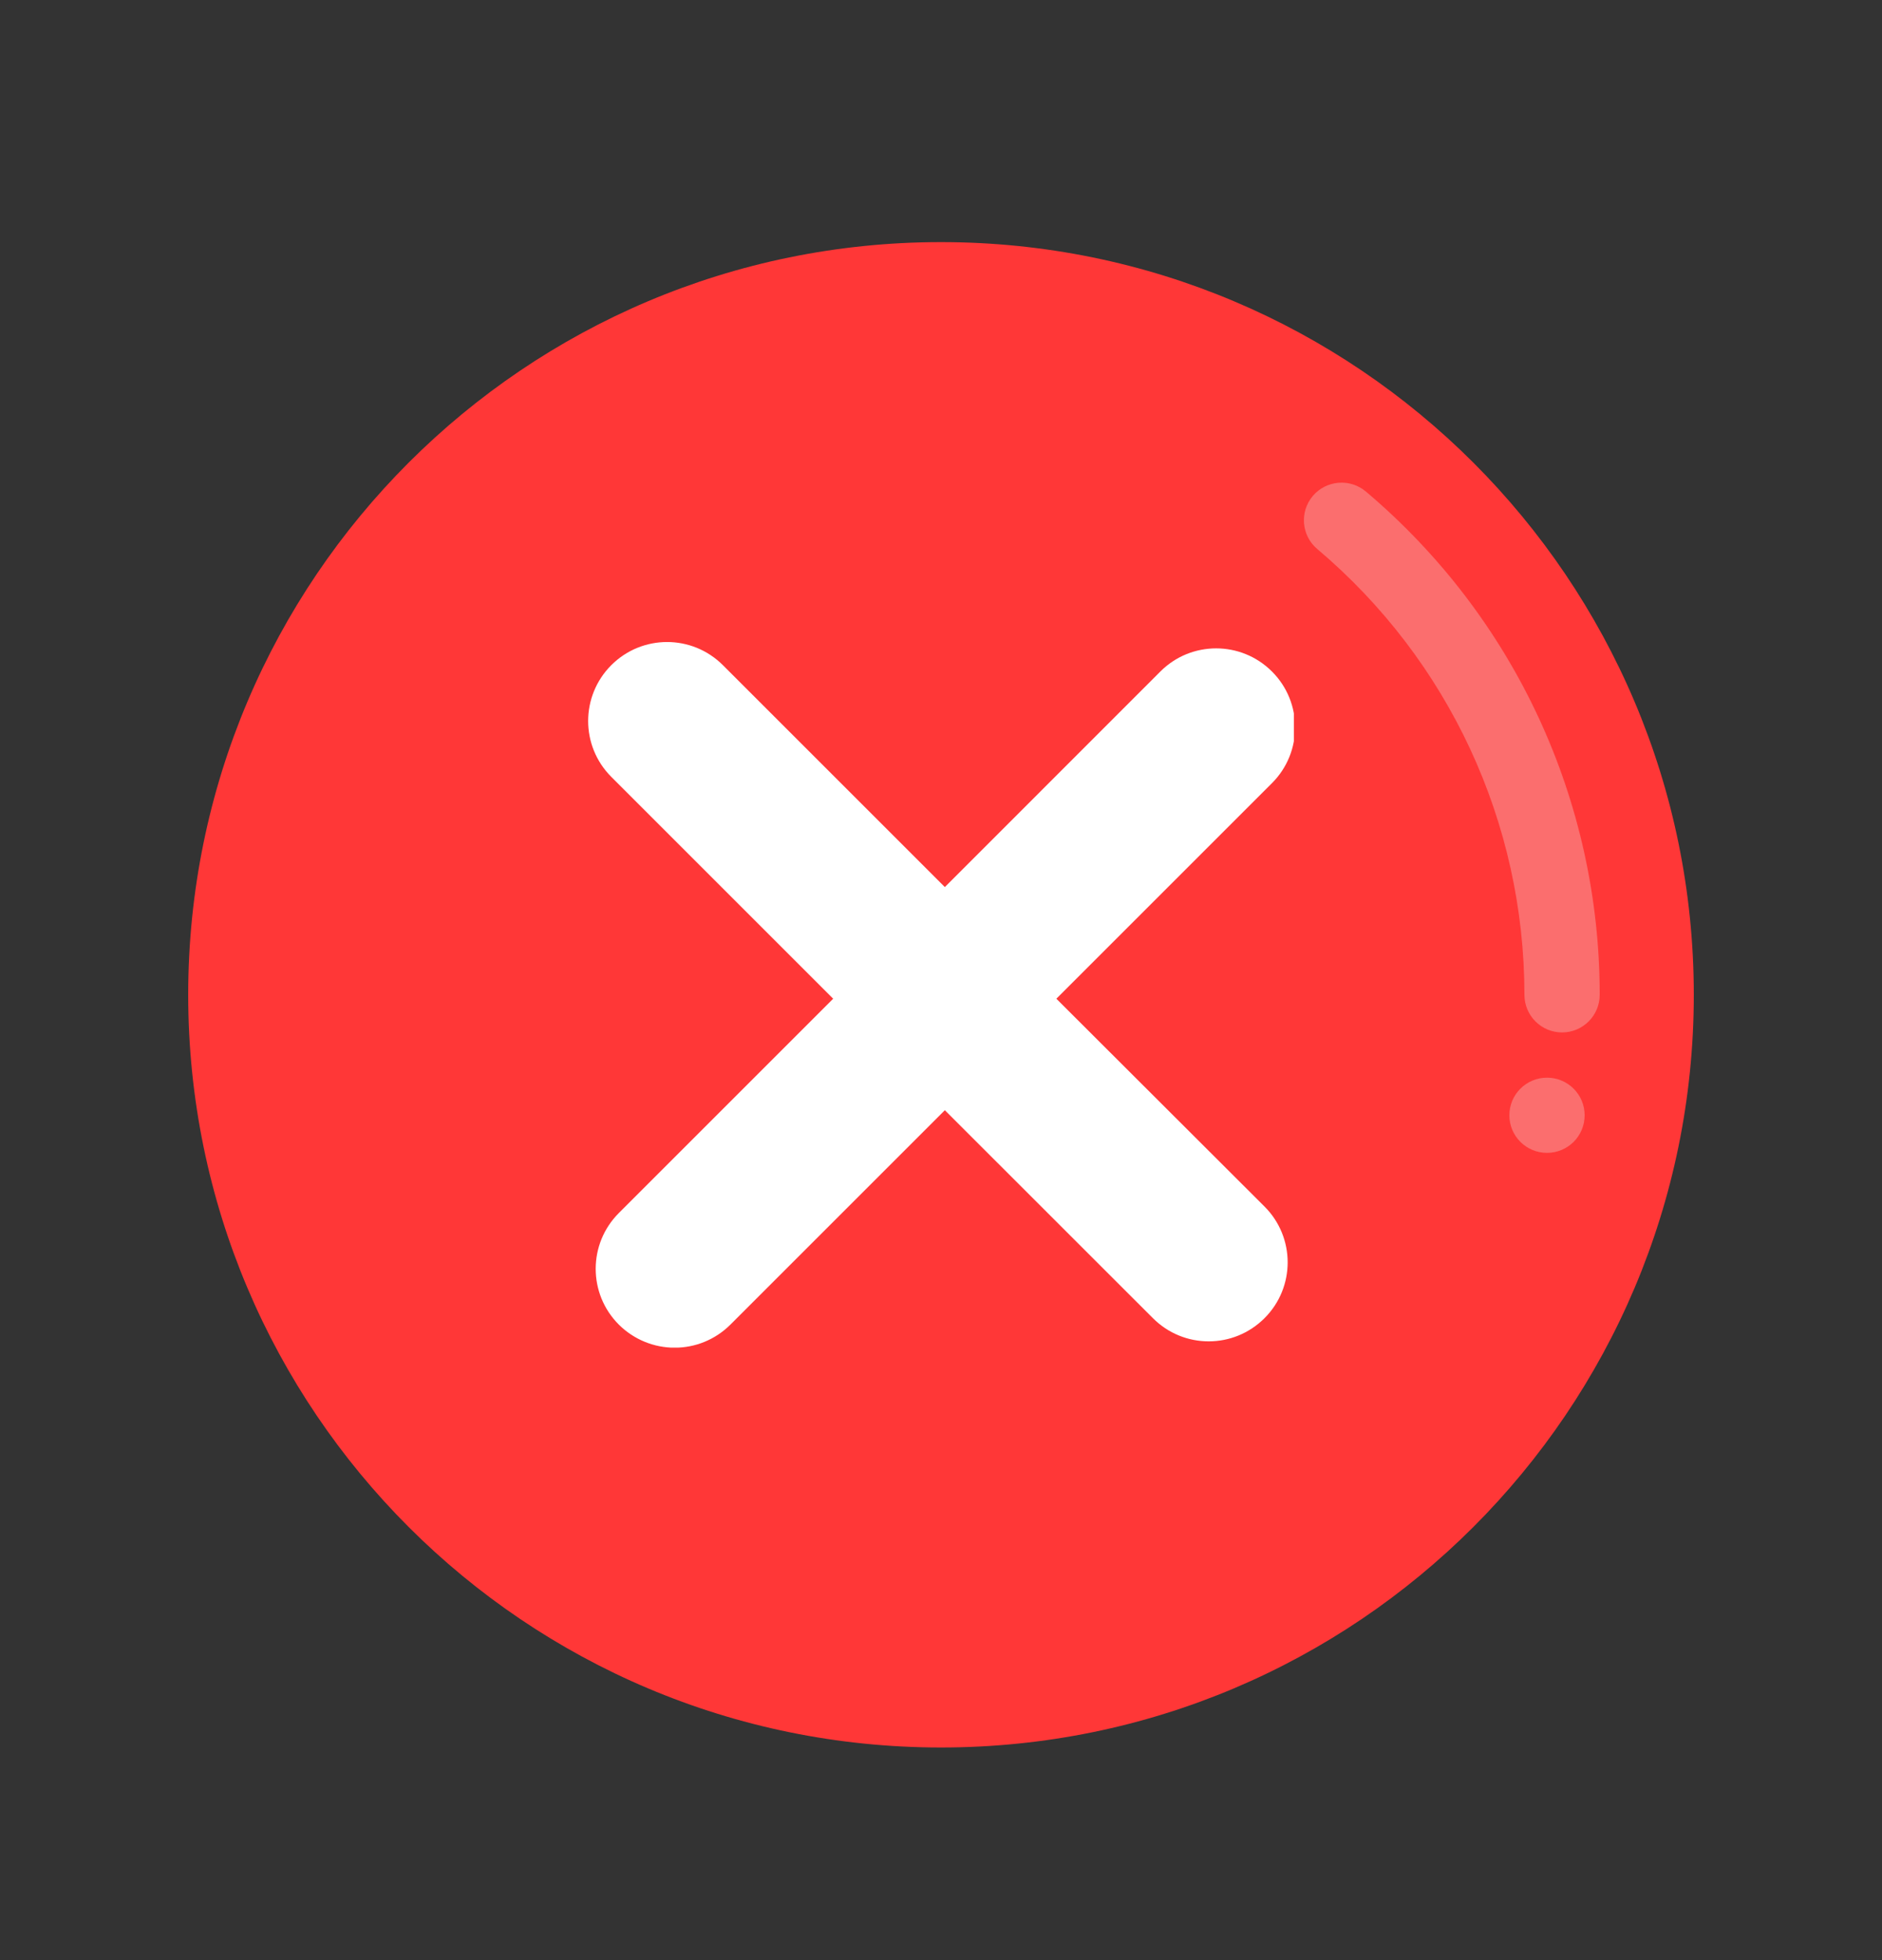 <svg width="24" height="25" viewBox="0 0 24 25" fill="none" xmlns="http://www.w3.org/2000/svg">
<rect x="0" y="0" width="24" height="25" fill="#333333" stroke="none"/>
<path d="M12 22.288C17.302 22.288 21.6 17.99 21.6 12.688C21.6 7.387 17.302 3.088 12 3.088C6.698 3.088 2.4 7.387 2.4 12.688C2.4 17.99 6.698 22.288 12 22.288Z" fill="#FF3737"/>
<path d="M19.92 13.168C19.655 13.168 19.44 12.953 19.44 12.688C19.44 10.493 18.477 8.421 16.798 7.002C16.596 6.832 16.57 6.529 16.741 6.326C16.912 6.124 17.215 6.098 17.418 6.269C19.313 7.87 20.4 10.21 20.4 12.688C20.4 12.953 20.185 13.168 19.92 13.168Z" fill="#FB6E6E"/>
<path d="M19.728 14.704C19.993 14.704 20.208 14.49 20.208 14.225C20.208 13.959 19.993 13.745 19.728 13.745C19.463 13.745 19.248 13.959 19.248 14.225C19.248 14.49 19.463 14.704 19.728 14.704Z" fill="#FB6E6E"/>
<g clip-path="url(#clip0_62_2669)">
<path d="M13.471 12.738L16.221 9.988C16.614 9.595 16.614 8.958 16.221 8.565C15.827 8.171 15.19 8.171 14.797 8.565L12.049 11.314L9.219 8.484C8.825 8.09 8.189 8.09 7.795 8.484C7.402 8.878 7.402 9.514 7.795 9.908L10.625 12.738L7.892 15.471C7.498 15.865 7.498 16.501 7.892 16.895C8.089 17.09 8.346 17.189 8.604 17.189C8.862 17.189 9.119 17.09 9.316 16.893L12.049 14.16L14.702 16.812C14.899 17.009 15.155 17.108 15.414 17.108C15.672 17.108 15.929 17.009 16.126 16.812C16.519 16.419 16.519 15.782 16.126 15.389L13.471 12.738Z" fill="white"/>
</g>
<defs>
<clipPath id="clip0_62_2669">
<rect width="9" height="9" fill="white" transform="translate(7.5 8.188)"/>
</clipPath>
</defs>
</svg>
